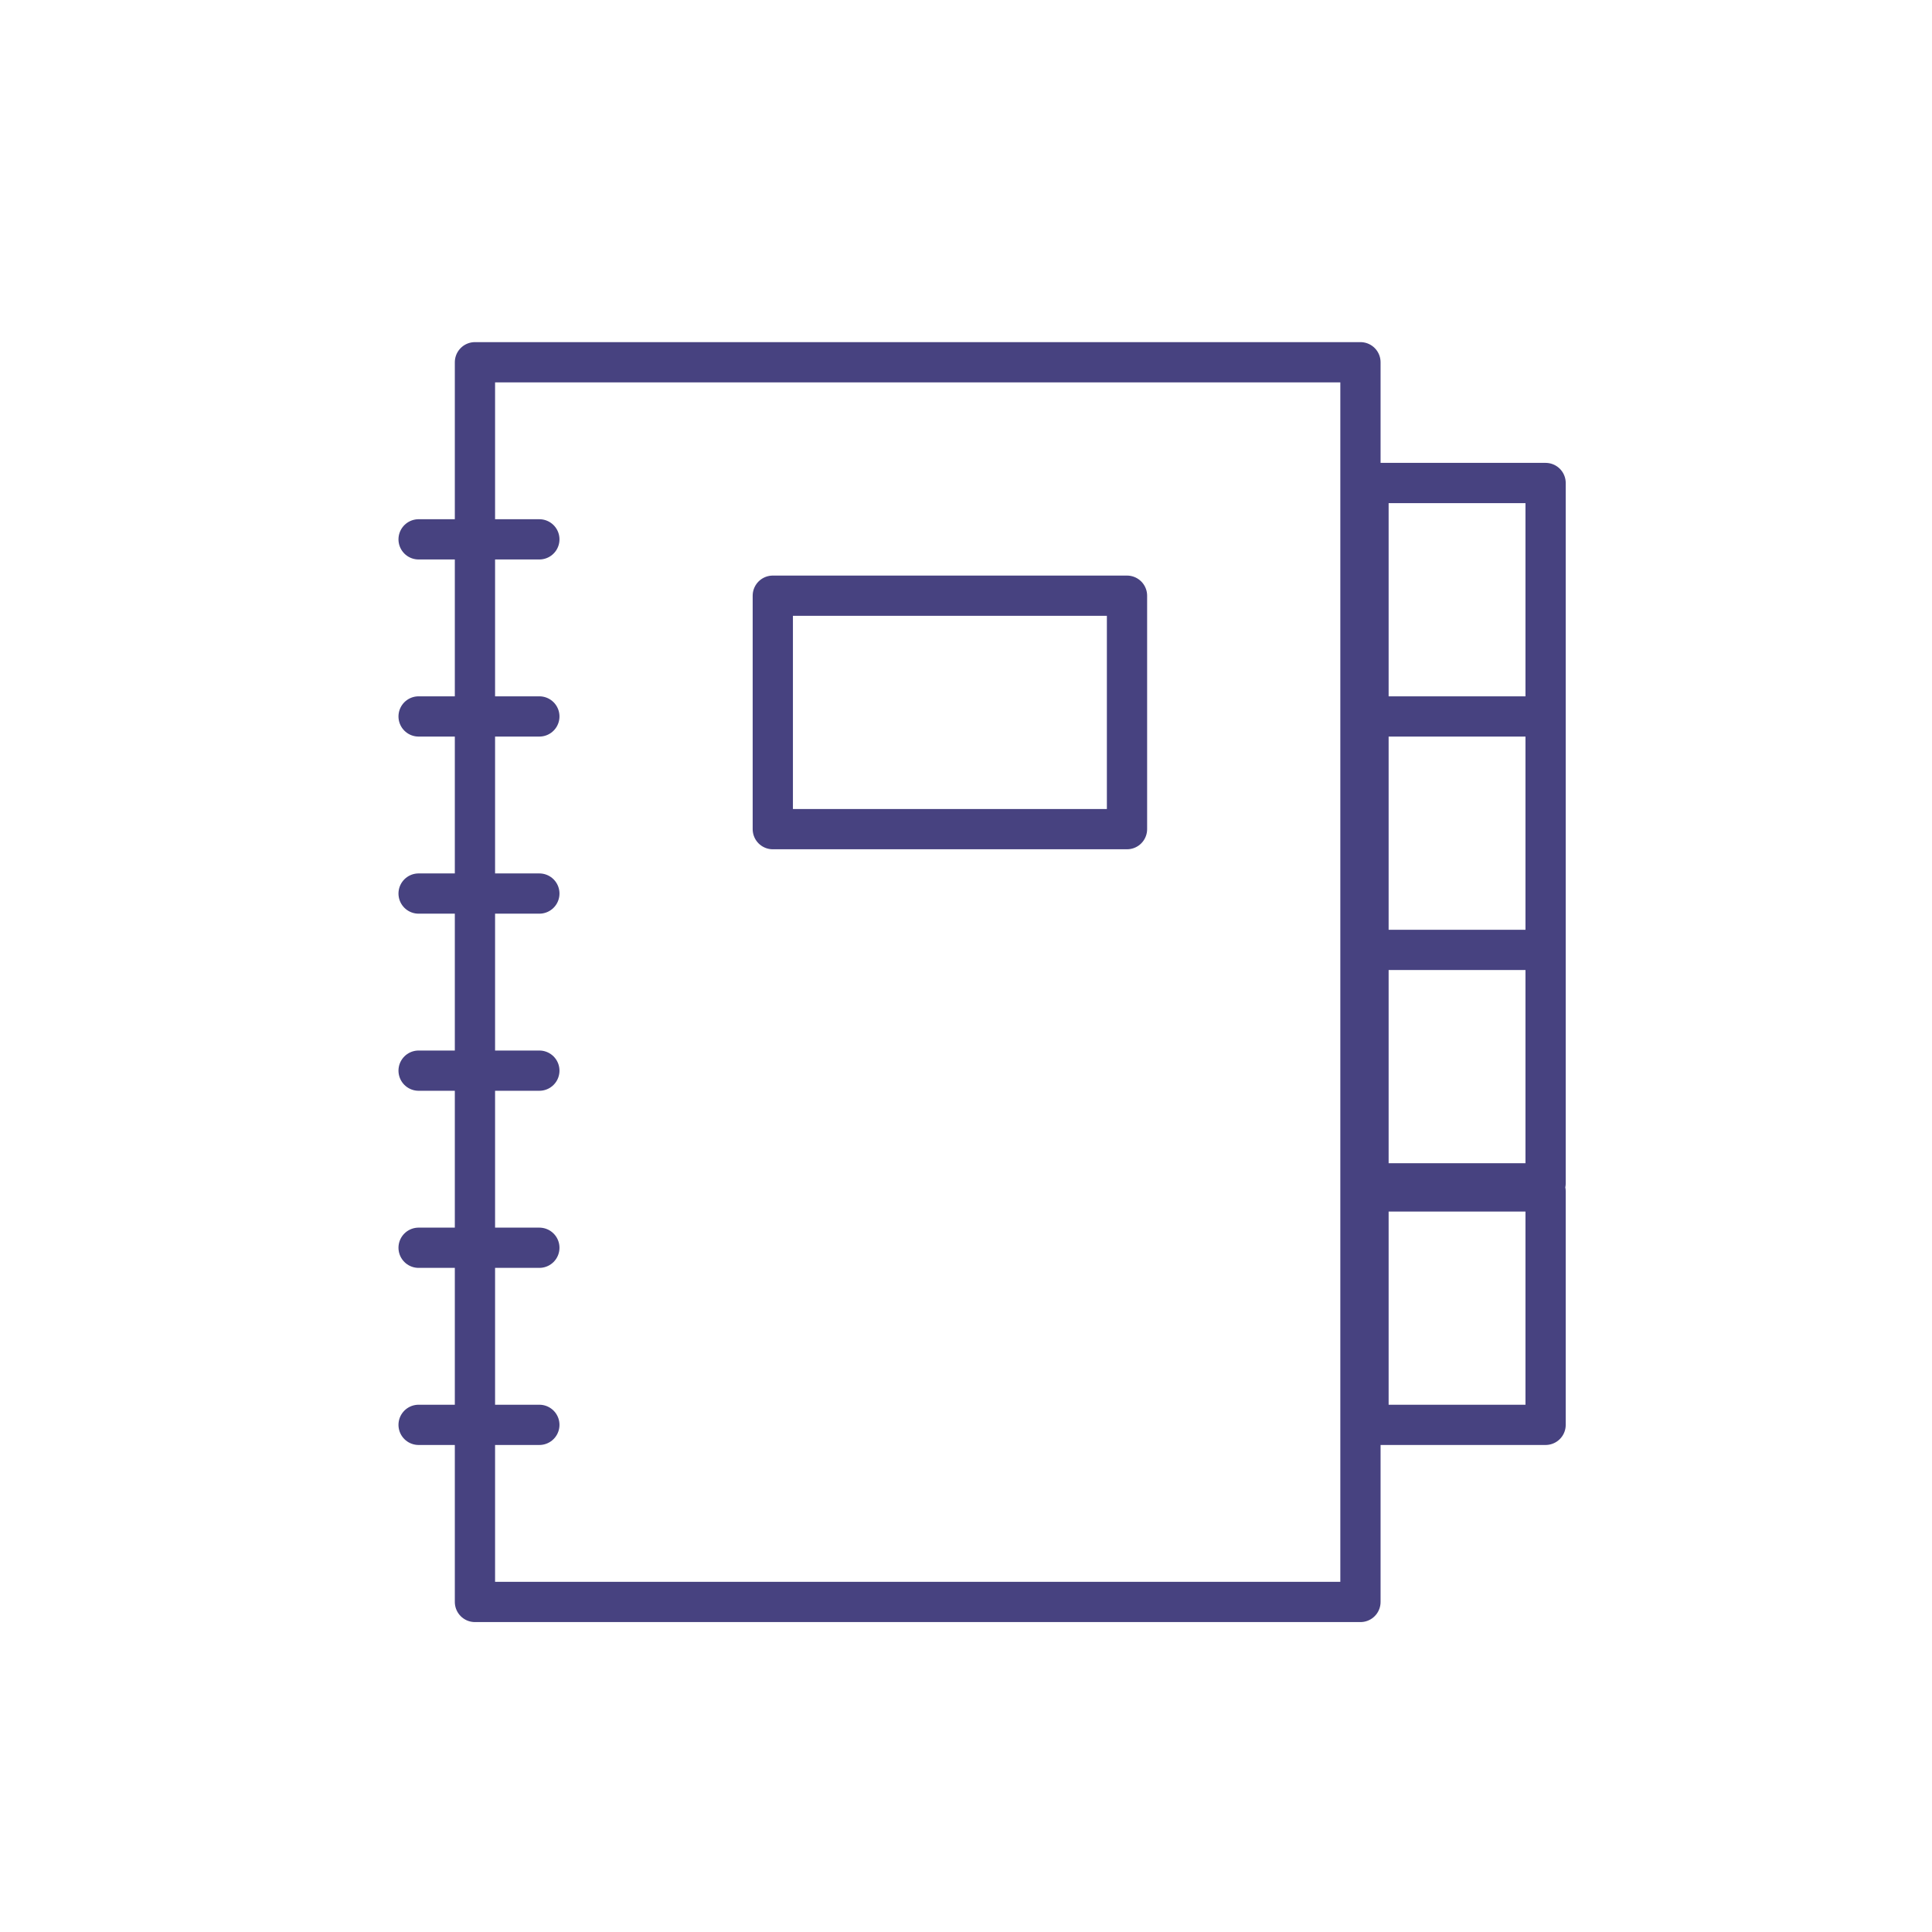 <svg id="Layer_1" xmlns="http://www.w3.org/2000/svg" viewBox="0 0 24 24"><style>.st0{fill:none;stroke:#474280;stroke-width:.5;stroke-linecap:round;stroke-linejoin:round;stroke-miterlimit:10}</style><path class="st0" d="M5.9 4.5h11v15.4h-11V4.5zm3.7 2.9H14v2.9H9.6V7.4zm-4.4-.7h1.5M5.2 8.9h1.5m-1.5 2.2h1.5m-1.5 2.2h1.5m-1.5 2.2h1.5m-1.5 2.2h1.5M17 6h2.2v2.9H17V6zm0 2.9h2.2v2.9H17V8.9zm0 2.9h2.2v2.9H17v-2.9zm0 3h2.2v2.9H17v-2.9z"/></svg>